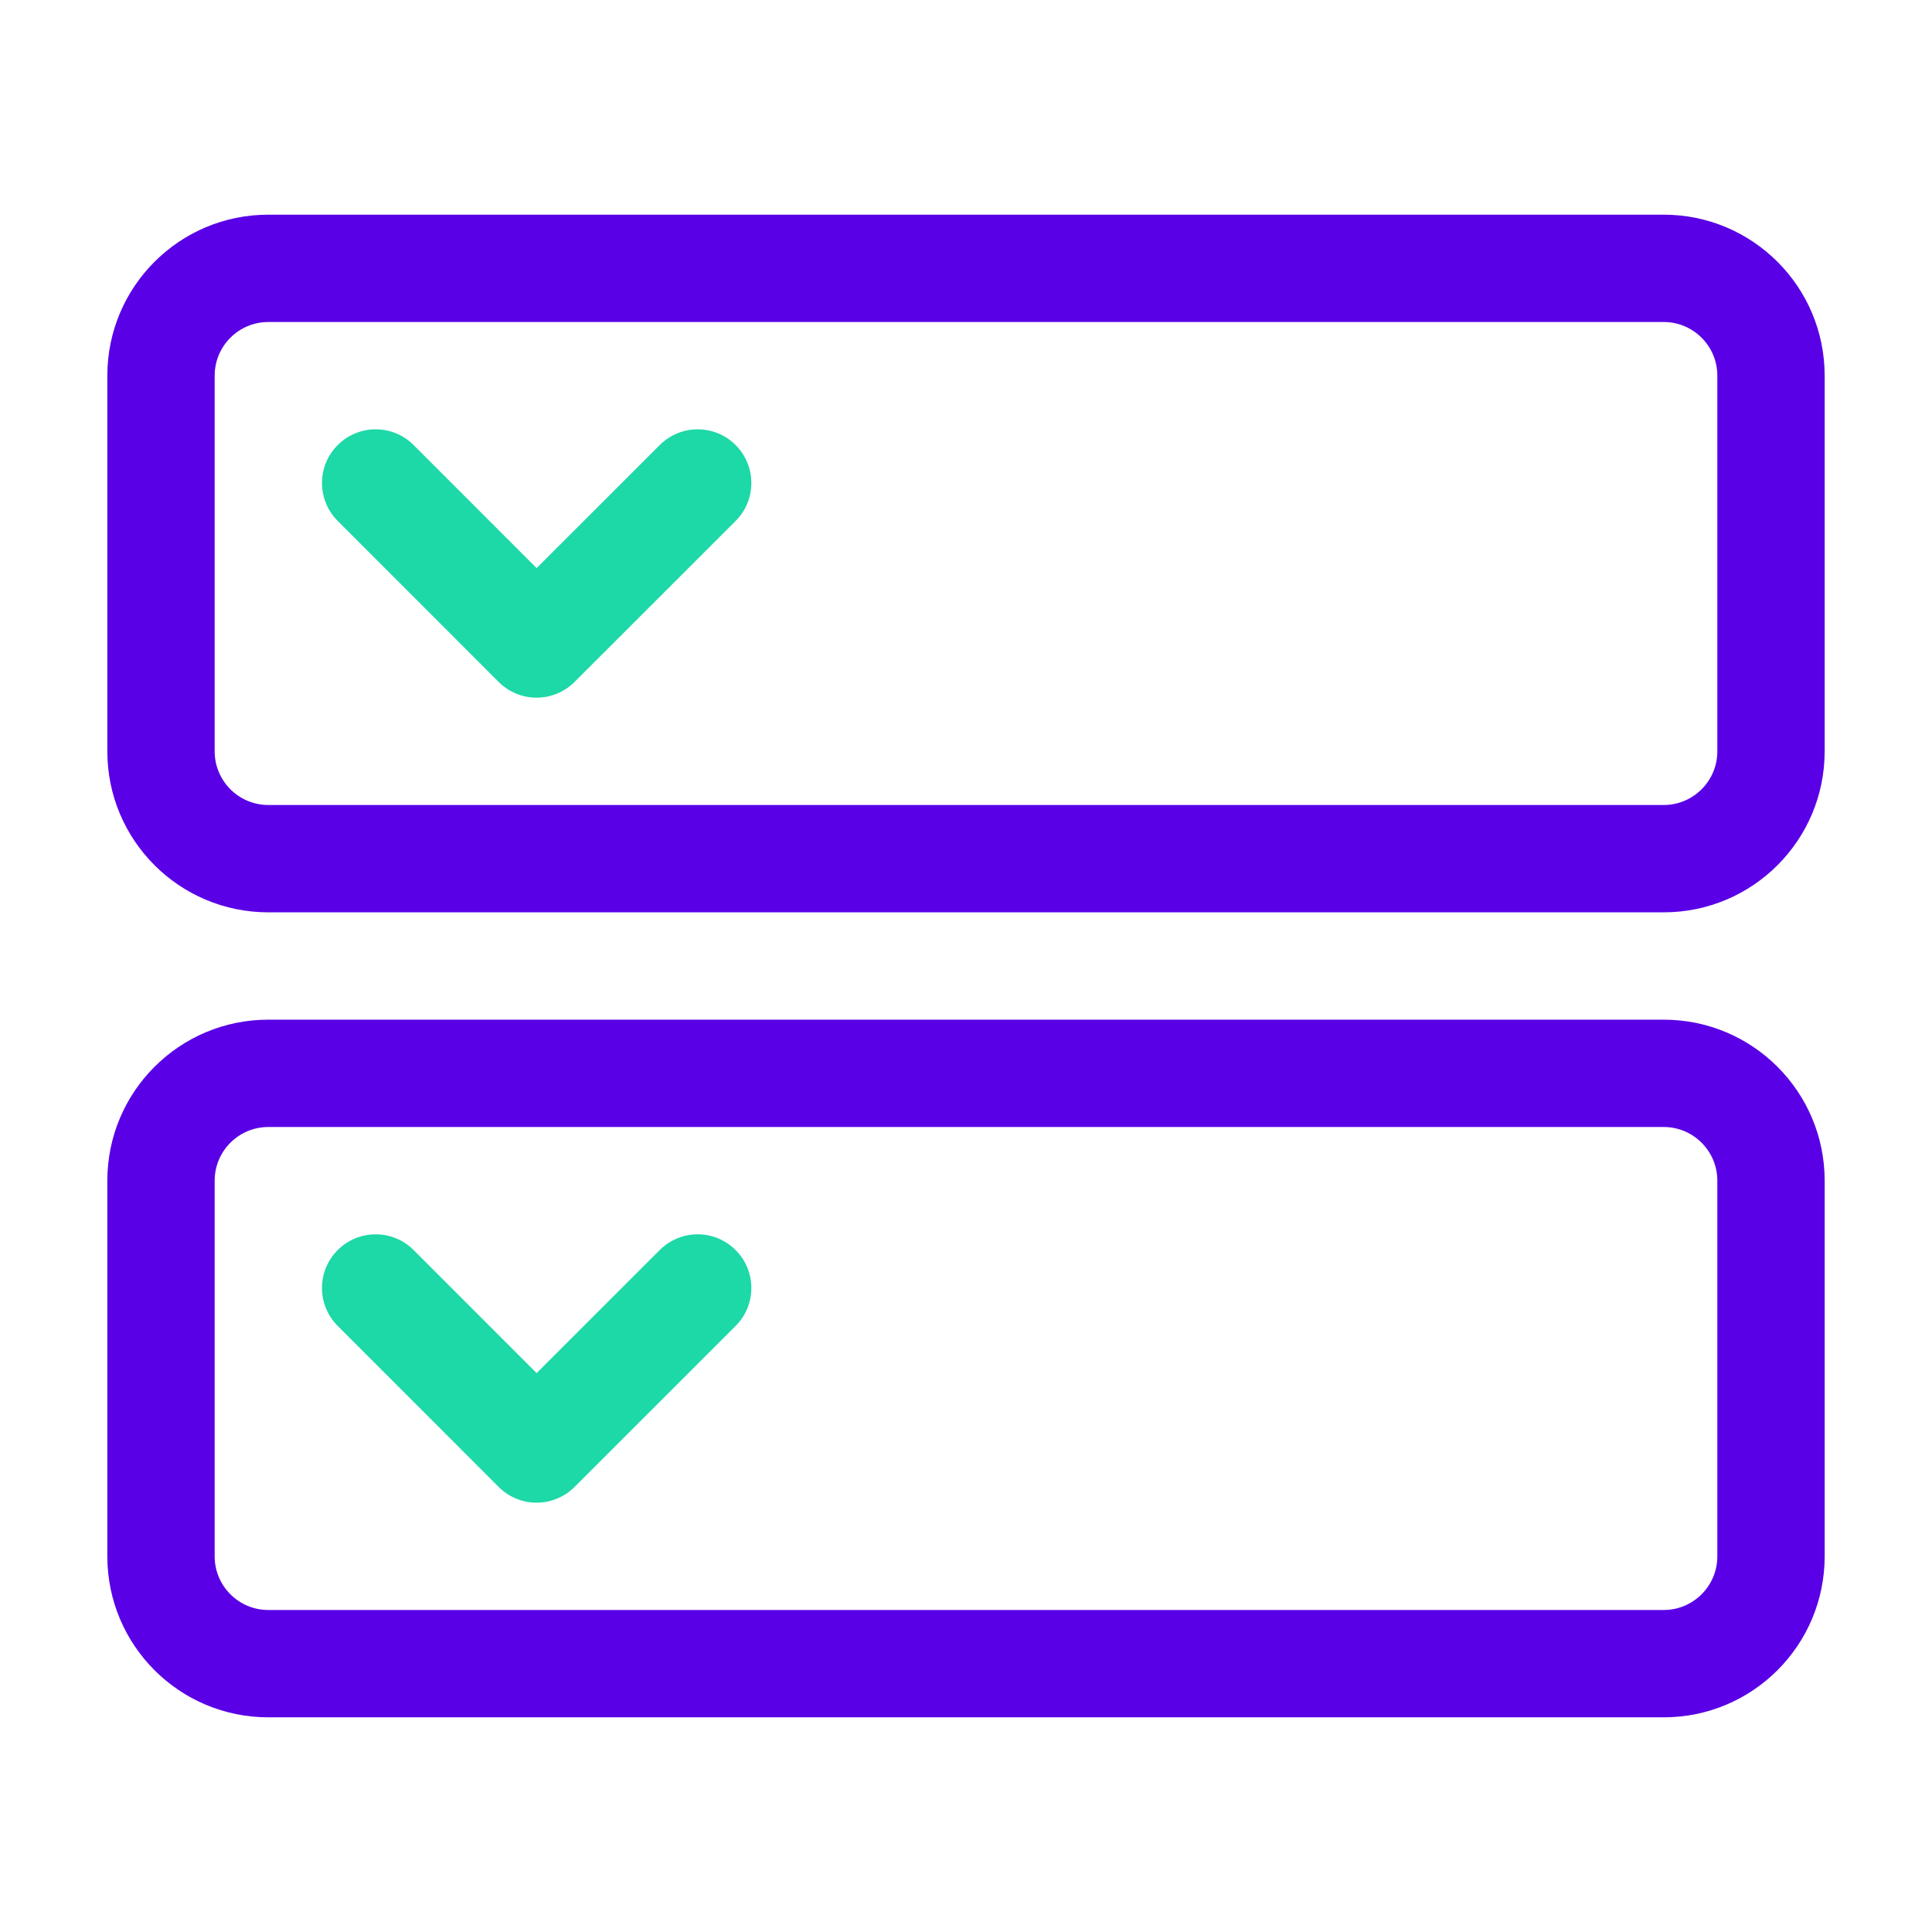<svg width="36" height="36" viewBox="0 0 36 36" fill="none" xmlns="http://www.w3.org/2000/svg">
<path fill-rule="evenodd" clip-rule="evenodd" d="M31 6H5C4.448 6 4 6.448 4 7V14C4 14.552 4.448 15 5 15H31C31.552 15 32 14.552 32 14V7C32 6.448 31.552 6 31 6ZM5 4C3.343 4 2 5.343 2 7V14C2 15.657 3.343 17 5 17H31C32.657 17 34 15.657 34 14V7C34 5.343 32.657 4 31 4H5Z" fill="#5900E7"/>
<path fill-rule="evenodd" clip-rule="evenodd" d="M31 21H5C4.448 21 4 21.448 4 22V29C4 29.552 4.448 30 5 30H31C31.552 30 32 29.552 32 29V22C32 21.448 31.552 21 31 21ZM5 19C3.343 19 2 20.343 2 22V29C2 30.657 3.343 32 5 32H31C32.657 32 34 30.657 34 29V22C34 20.343 32.657 19 31 19H5Z" fill="#5900E7"/>
<path fill-rule="evenodd" clip-rule="evenodd" d="M6.293 8.293C6.684 7.902 7.317 7.902 7.707 8.293L9.999 10.586L12.293 8.293C12.684 7.902 13.317 7.902 13.707 8.293C14.098 8.684 14.098 9.317 13.707 9.707L10.706 12.707C10.518 12.895 10.264 13 9.999 13C9.733 13 9.479 12.895 9.292 12.707L6.293 9.707C5.902 9.316 5.902 8.683 6.293 8.293Z" fill="#1DD8A7"/>
<path fill-rule="evenodd" clip-rule="evenodd" d="M6.293 23.293C6.684 22.902 7.317 22.902 7.707 23.293L9.999 25.586L12.293 23.293C12.684 22.902 13.317 22.902 13.707 23.293C14.098 23.684 14.098 24.317 13.707 24.707L10.706 27.707C10.518 27.895 10.264 28 9.999 28C9.733 28 9.479 27.895 9.292 27.707L6.293 24.707C5.902 24.316 5.902 23.683 6.293 23.293Z" fill="#1DD8A7"/>
</svg>
